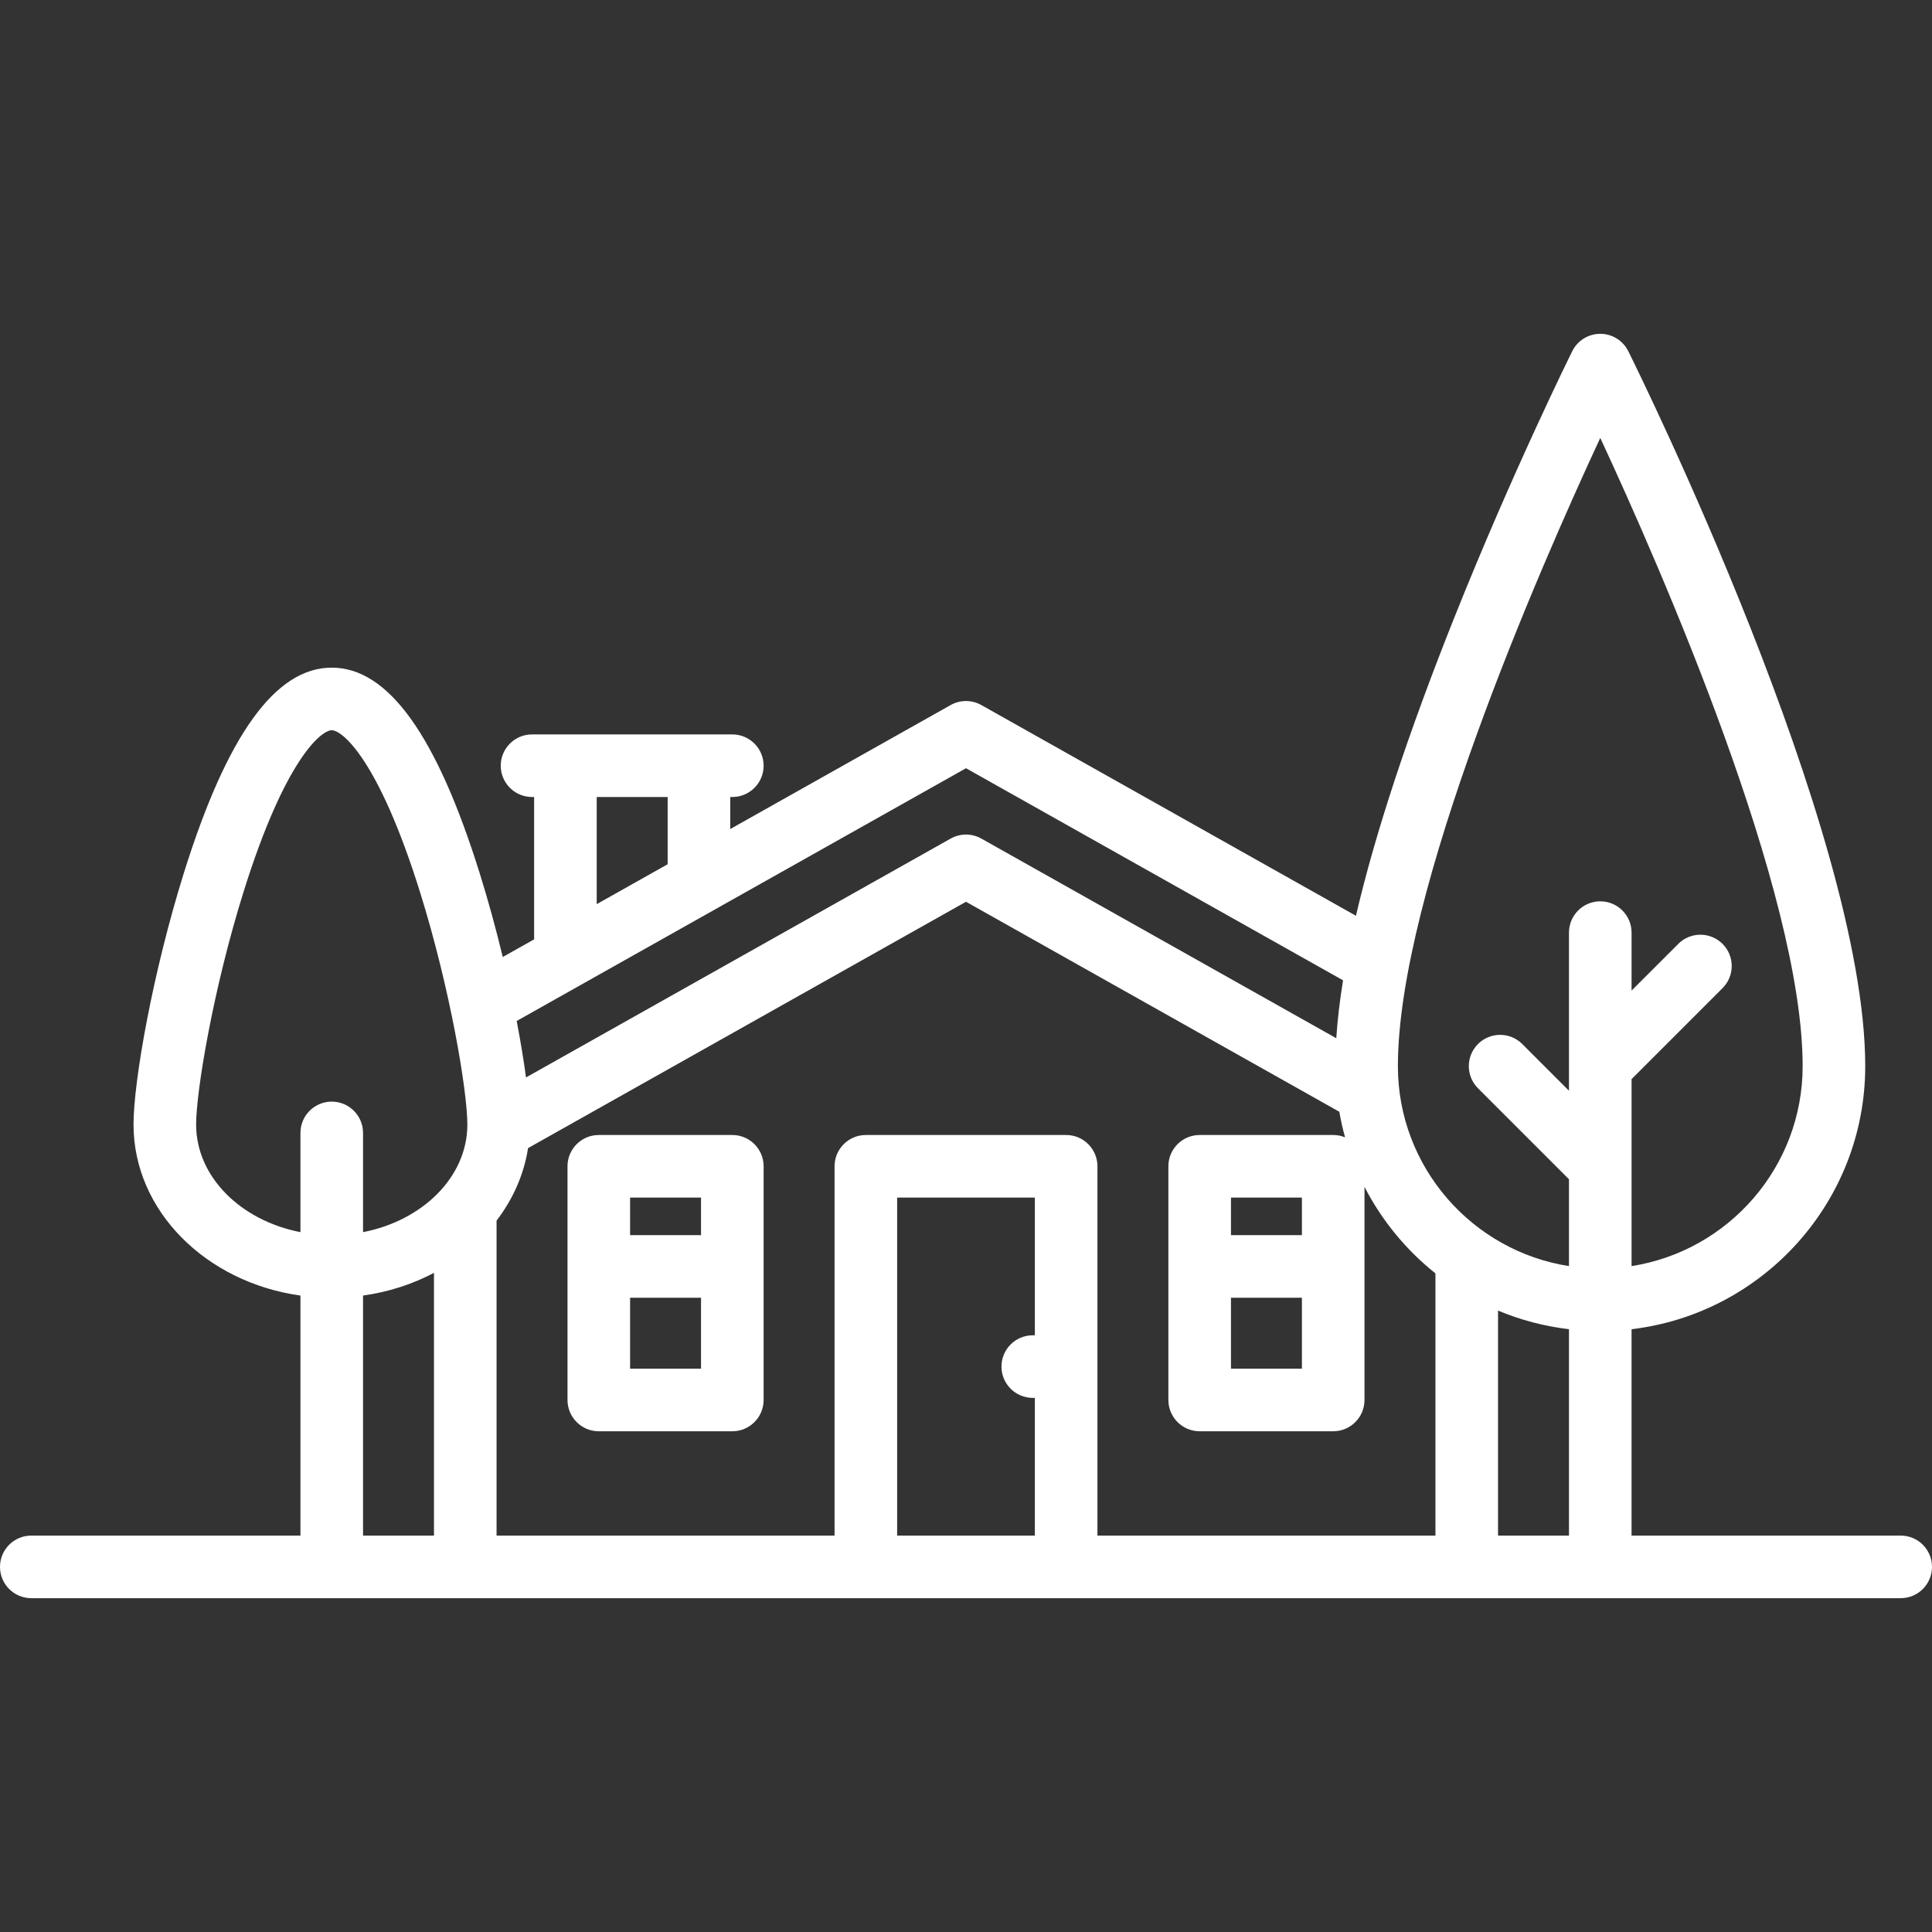 <?xml version="1.0" encoding="iso-8859-1"?>
<svg xmlns="http://www.w3.org/2000/svg" xmlns:xlink="http://www.w3.org/1999/xlink" version="1.1" viewBox="0 0 463 463" enable-background="new 0 0 463 463" width="512px" height="512px">
  <rect x="0" y="0" width="463" height="463" fill="#333333" stroke="none"/>
  <g>
    <path d="m455.5,368h-64.5v-49.458c31.49-3.724 56-30.567 56-63.042 0-56.446-54.465-166.673-56.784-171.338-1.267-2.55-3.869-4.162-6.716-4.162s-5.449,1.612-6.716,4.162c-0.141,0.285-14.297,28.845-28.25,63.809-11.076,27.755-18.952,51.647-23.587,71.489l-89.771-50.496c-2.283-1.284-5.07-1.284-7.354,0l-52.822,29.712v-7.676h0.5c4.142,0 7.5-3.358 7.5-7.5s-3.358-7.5-7.5-7.5h-48c-4.142,0-7.5,3.358-7.5,7.5s3.358,7.5 7.5,7.5h0.5v34.114l-7.512,4.226c-1.601-6.619-3.462-13.455-5.545-20.119-10.355-33.121-21.949-49.221-35.443-49.221s-25.088,16.1-35.442,49.22c-7.448,23.822-12.058,49.837-12.058,60.28 0,20.654 17.36,37.826 40,40.978v57.522h-64.5c-4.142,0-7.5,3.358-7.5,7.5s3.358,7.5 7.5,7.5h448c4.142,0 7.5-3.358 7.5-7.5s-3.358-7.5-7.5-7.5zm-207.5-48h-0.5c-4.142,0-7.5,3.358-7.5,7.5s3.358,7.5 7.5,7.5h0.5v33h-33v-81h33v33zm15-40.5c0-4.142-3.358-7.5-7.5-7.5h-48c-4.142,0-7.5,3.358-7.5,7.5v88.5h-81v-75.481c3.914-5.11 6.556-11.018 7.55-17.38l104.95-59.034 89.46,50.321c0.363,2.082 0.826,4.129 1.387,6.137-0.878-0.361-1.839-0.563-2.848-0.563h-32c-4.142,0-7.5,3.358-7.5,7.5v56c0,4.142 3.358,7.5 7.5,7.5h32c4.142,0 7.5-3.358 7.5-7.5v-51.074c4.146,8.066 9.964,15.131 17,20.738v62.836h-81v-88.5zm49.001,16.5h-17v-9h17v9zm-17,15h17v17h-17v-17zm64,3.078c5.337,2.24 11.045,3.759 17,4.464v49.458h-17v-53.922zm24.5-209.135c14.718,31.684 48.5,108.944 48.5,150.557 0,24.193-17.806,44.302-41,47.918v-23.915c0-0.002 0-0.003 0-0.005v-20.891l21.803-21.803c2.929-2.929 2.929-7.678 0-10.606-2.929-2.929-7.678-2.929-10.606,0l-11.197,11.196v-13.894c0-4.142-3.358-7.5-7.5-7.5s-7.5,3.358-7.5,7.5v31.997c0,0.002 0,0.003 0,0.005v5.891l-11.197-11.197c-2.929-2.929-7.678-2.929-10.606,0-2.929,2.929-2.929,7.678 0,10.606l21.803,21.804v20.812c-23.194-3.616-41-23.725-41-47.918 0-41.613 33.782-118.873 48.5-150.557zm-240.5,86.057h17v16.114l-17,9.563v-25.677zm88.5-6.895l90.356,50.825c-0.8,4.954-1.341,9.581-1.623,13.878l-85.056-47.844c-2.283-1.284-5.071-1.284-7.354,0l-101.769,57.245c-0.534-4.012-1.285-8.591-2.234-13.534l107.68-60.57zm-184.5,85.395c0-7.938 4.05-32.379 11.374-55.804 9.925-31.744 18.615-38.696 21.126-38.696s11.201,6.952 21.126,38.696c7.324,23.425 11.374,47.866 11.374,55.804 0,12.507-10.685,23.011-25,25.78v-23.78c0-4.142-3.358-7.5-7.5-7.5s-7.5,3.358-7.5,7.5v23.78c-14.315-2.769-25-13.273-25-25.78zm40,40.978c6.134-0.854 11.881-2.735 17-5.438v62.96h-17v-57.522z" fill="#FFFFFF"/>
    <path d="m175.5,272h-32c-4.142,0-7.5,3.358-7.5,7.5v56c0,4.142 3.358,7.5 7.5,7.5h32c4.142,0 7.5-3.358 7.5-7.5v-56c0-4.142-3.358-7.5-7.5-7.5zm-7.5,15v9h-17v-9h17zm-17,41v-17h17v17h-17z" fill="#FFFFFF"/>
  </g>
</svg>
